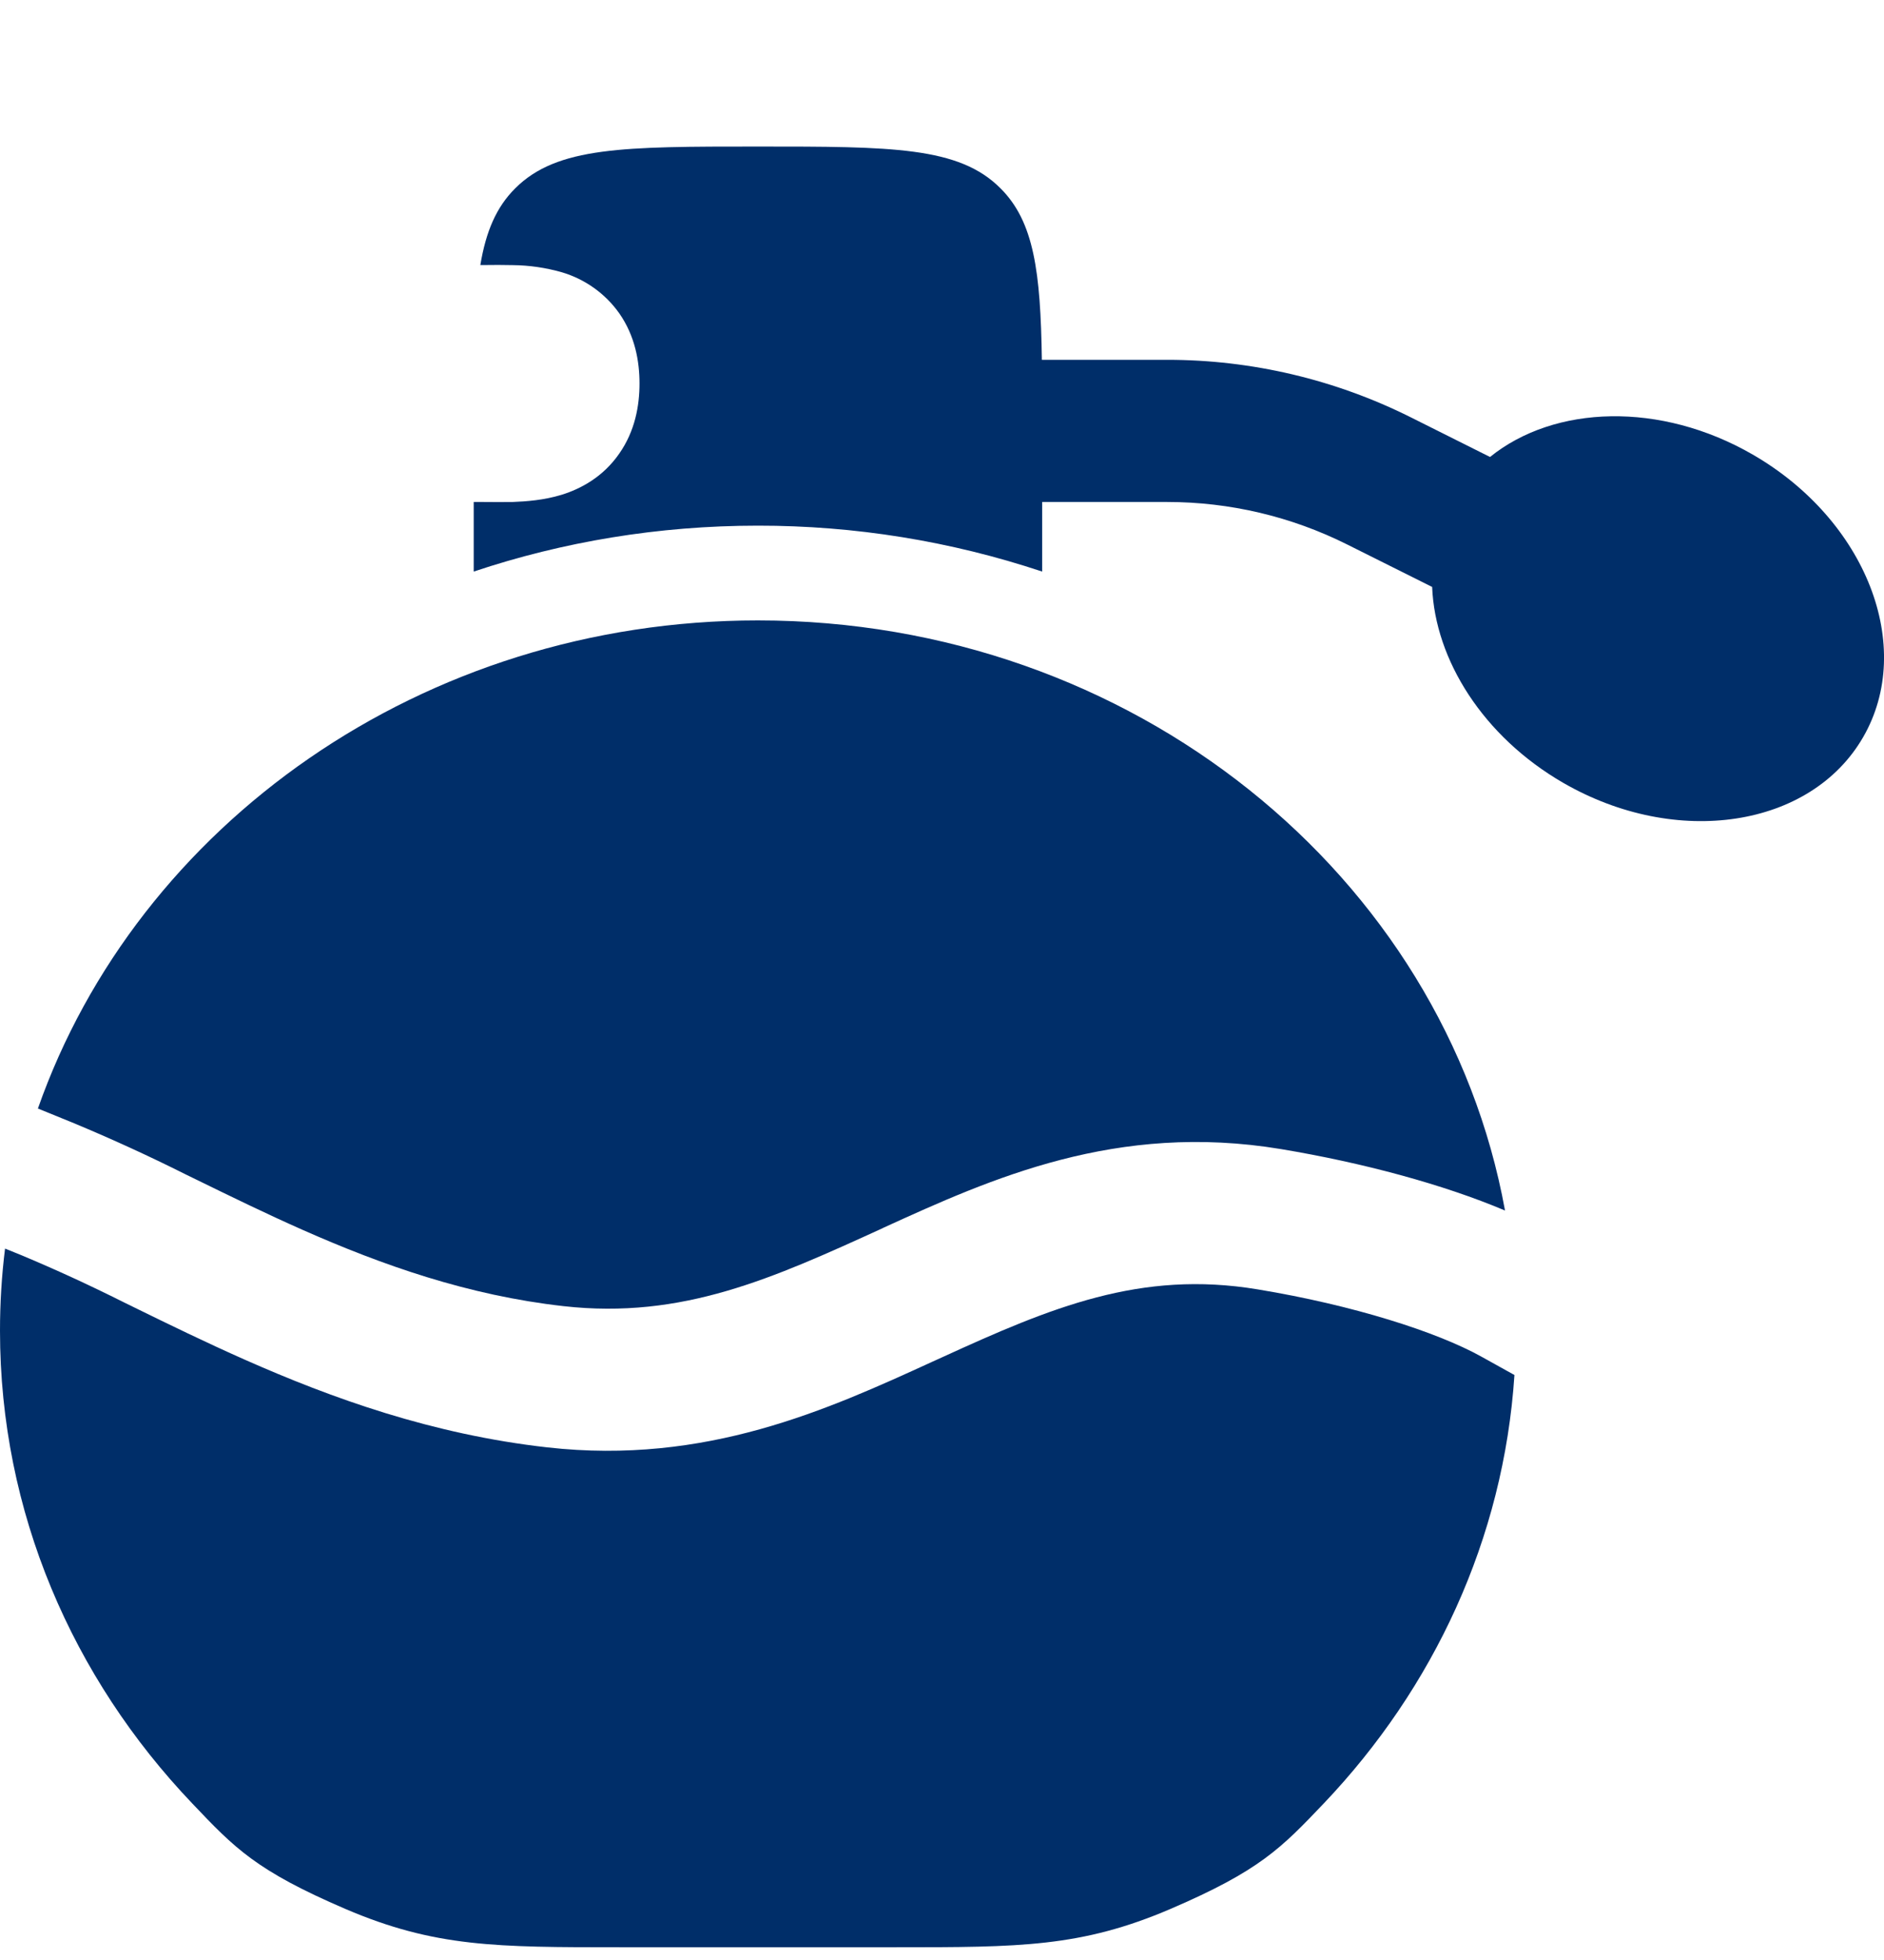 <svg width="25" height="26" viewBox="0 0 25 26" fill="none" xmlns="http://www.w3.org/2000/svg">
<g clip-path="url(#clip0_2245_2676)">
<path d="M9.42071e-08 17.653C-5.28367e-05 17.288 0.022 16.924 0.067 16.563L0.275 16.647C0.737 16.84 1.191 17.049 1.638 17.273L1.789 17.347C2.242 17.569 2.732 17.808 3.247 18.036C4.403 18.548 5.735 19.028 7.263 19.2C9.369 19.437 10.992 18.695 12.367 18.066L12.369 18.065L12.508 18.002C13.943 17.346 15.132 16.845 16.689 17.104C17.955 17.313 19.065 17.667 19.657 17.996L20.096 18.24C19.953 20.415 19.022 22.392 17.567 23.922C17 24.517 16.717 24.814 15.531 25.323C14.345 25.831 13.527 25.831 11.89 25.831H8.224C6.588 25.831 5.77 25.831 4.584 25.323C3.398 24.814 3.115 24.517 2.55 23.922C0.963 22.257 9.42071e-08 20.06 9.42071e-08 17.653Z" fill="#002E69"/>
<path d="M13.825 4.773C13.808 3.604 13.721 2.941 13.276 2.498C12.724 1.944 11.835 1.944 10.057 1.944C8.28 1.944 7.392 1.944 6.837 2.498C6.585 2.749 6.448 3.071 6.374 3.516H6.422C6.549 3.514 6.676 3.514 6.804 3.517C7.023 3.519 7.242 3.551 7.453 3.611C7.762 3.702 8.032 3.894 8.218 4.157C8.427 4.457 8.486 4.793 8.486 5.087C8.486 5.381 8.427 5.717 8.218 6.016C8.003 6.327 7.708 6.484 7.454 6.563C7.216 6.636 6.98 6.652 6.805 6.659C6.684 6.661 6.542 6.66 6.42 6.659H6.286V7.582C7.468 7.187 8.737 6.973 10.057 6.973C11.339 6.972 12.613 7.177 13.829 7.582V6.659H15.489C16.318 6.659 17.136 6.852 17.877 7.223L19.004 7.786C19.043 8.755 19.683 9.772 20.744 10.385C22.246 11.252 24.029 10.981 24.723 9.779C25.418 8.576 24.762 6.898 23.258 6.03C22.035 5.324 20.628 5.371 19.772 6.062L18.721 5.536C17.717 5.034 16.61 4.773 15.489 4.773H13.825Z" fill="#002E69"/>
<path d="M10.057 8.23C5.601 8.23 1.823 10.946 0.503 14.705L0.982 14.9C1.483 15.109 1.978 15.335 2.464 15.579L2.616 15.653C3.07 15.875 3.529 16.099 4.012 16.313C5.078 16.785 6.213 17.184 7.474 17.326C9.057 17.505 10.26 16.955 11.711 16.293L11.724 16.286C13.151 15.635 14.817 14.881 16.998 15.243C18.079 15.423 19.148 15.71 19.971 16.058C19.162 11.613 15.032 8.23 10.057 8.23Z" fill="#002E69"/>
</g>
<defs>
<clipPath id="clip0_2245_2676">
<rect width="25" height="25" fill="white" transform="translate(0 0.944)"/>
</clipPath>
</defs>
</svg>
